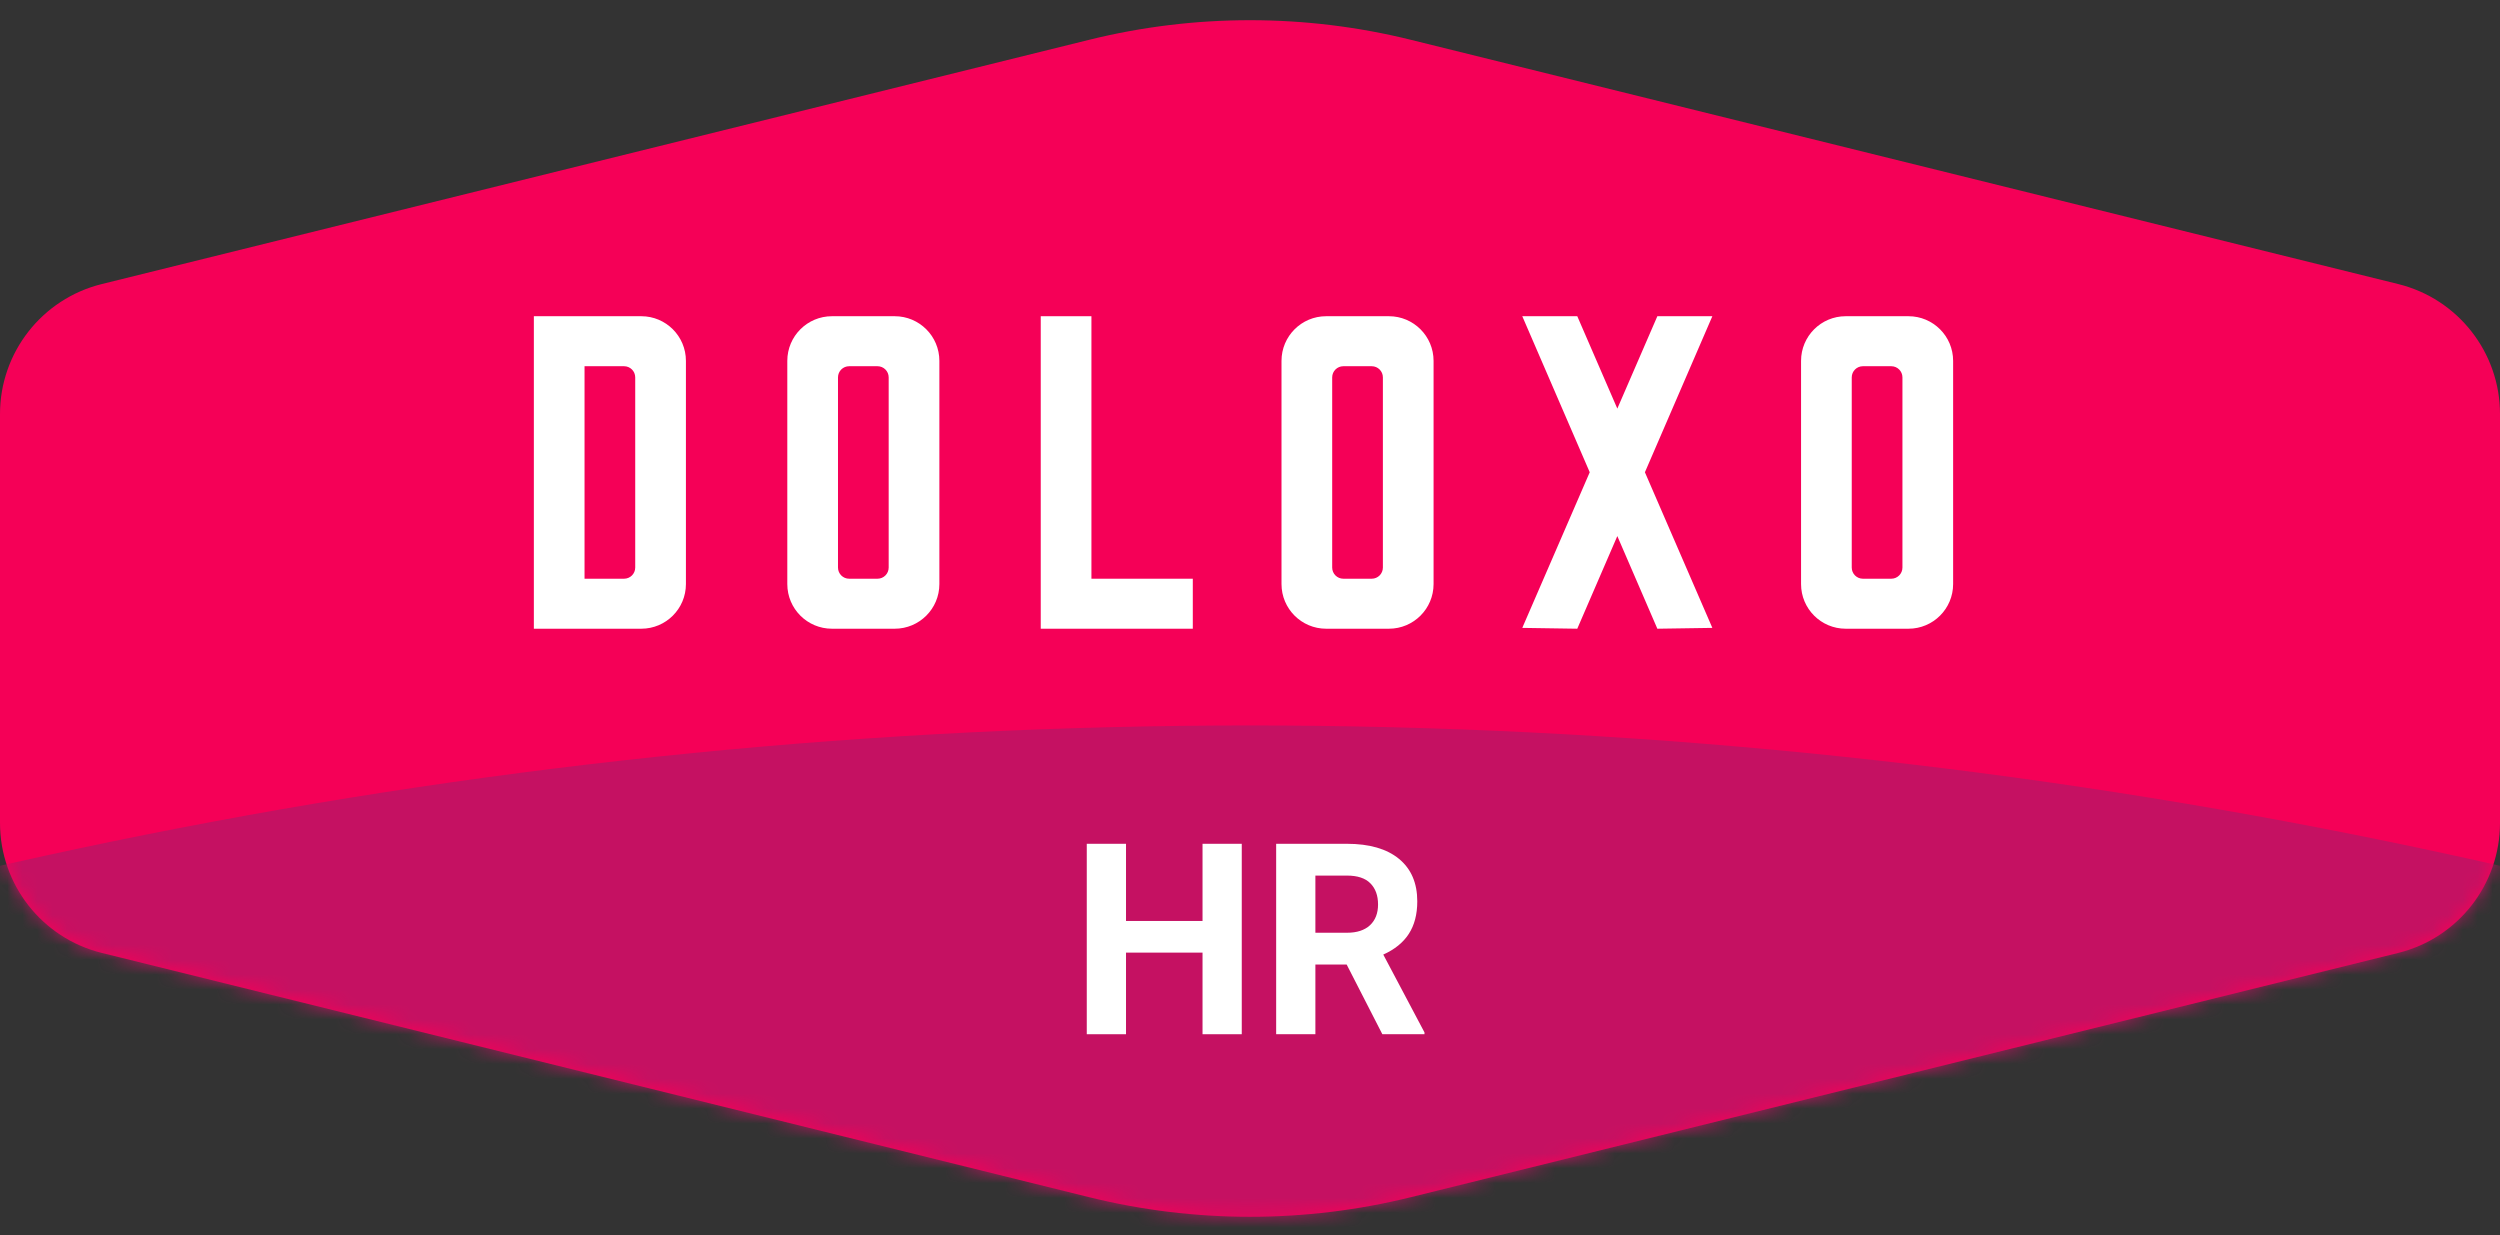 <svg width="168" height="83" viewBox="0 0 168 83" fill="none" xmlns="http://www.w3.org/2000/svg">
<rect x="0" y="0" width="168" height="83" fill="#333333" stroke="none"/>
<path d="M0 27.826C0 23.688 2.822 20.083 6.839 19.089L73.193 2.674C80.291 0.918 87.709 0.918 94.807 2.674L161.161 19.089C165.178 20.083 168 23.688 168 27.826V55.299C168 59.437 165.178 63.042 161.161 64.036L94.807 80.451C87.709 82.207 80.291 82.207 73.193 80.451L6.839 64.036C2.822 63.042 0 59.437 0 55.299V27.826Z" fill="#F50057"/>
<mask id="mask0" mask-type="alpha" maskUnits="userSpaceOnUse" x="0" y="1" width="168" height="81">
<path d="M0 27.797C0 23.658 2.823 20.053 6.842 19.06L73.208 2.666C80.296 0.915 87.704 0.915 94.792 2.666L161.158 19.06C165.177 20.053 168 23.658 168 27.797V55.203C168 59.342 165.177 62.947 161.158 63.94L94.792 80.334C87.704 82.085 80.296 82.085 73.208 80.334L6.842 63.94C2.823 62.947 0 59.342 0 55.203V27.797Z" fill="#F50057"/>
</mask>
<g mask="url(#mask0)">
<circle cx="84" cy="427.5" r="378.75" fill="#C51162"/>
</g>
<path d="M69.938 21.25H73.344V38.89H80.156V42.25H69.938V21.25Z" fill="white"/>
<path fill-rule="evenodd" clip-rule="evenodd" d="M55.907 21.25C54.25 21.25 52.907 22.593 52.907 24.25V39.25C52.907 40.907 54.25 42.25 55.907 42.25H60.126C61.782 42.25 63.126 40.907 63.126 39.25V24.25C63.126 22.593 61.782 21.25 60.126 21.25H55.907ZM57.063 24.61C56.648 24.61 56.313 24.946 56.313 25.36V38.14C56.313 38.554 56.648 38.89 57.063 38.89H58.969C59.383 38.89 59.719 38.554 59.719 38.14V25.36C59.719 24.946 59.383 24.61 58.969 24.61H57.063Z" fill="white"/>
<path fill-rule="evenodd" clip-rule="evenodd" d="M43.094 21.25H35.875V42.25H43.094C44.751 42.25 46.094 40.907 46.094 39.25V24.25C46.094 22.593 44.751 21.25 43.094 21.25ZM41.937 24.61H39.281V38.89H41.937C42.352 38.89 42.687 38.554 42.687 38.14V25.36C42.687 24.946 42.352 24.61 41.937 24.61Z" fill="white"/>
<path fill-rule="evenodd" clip-rule="evenodd" d="M110.538 31.736L115.07 21.25H111.374L108.684 27.458L105.993 21.25H102.297L106.83 31.736L102.297 42.194L105.993 42.25L108.684 36.025L111.374 42.25L115.07 42.194L110.538 31.736Z" fill="white"/>
<path fill-rule="evenodd" clip-rule="evenodd" d="M89.117 21.25C87.46 21.25 86.117 22.593 86.117 24.25V39.25C86.117 40.907 87.46 42.25 89.117 42.25H93.336C94.993 42.25 96.336 40.907 96.336 39.25V24.25C96.336 22.593 94.993 21.25 93.336 21.25H89.117ZM90.273 24.61C89.859 24.61 89.523 24.946 89.523 25.36V38.14C89.523 38.554 89.859 38.89 90.273 38.89H92.18C92.594 38.89 92.93 38.554 92.93 38.14V25.36C92.93 24.946 92.594 24.61 92.18 24.61H90.273Z" fill="white"/>
<path fill-rule="evenodd" clip-rule="evenodd" d="M124.031 21.25C122.374 21.25 121.031 22.593 121.031 24.25V39.25C121.031 40.907 122.374 42.25 124.031 42.25H128.25C129.907 42.25 131.25 40.907 131.25 39.25V24.25C131.25 22.593 129.907 21.25 128.25 21.25H124.031ZM125.187 24.61C124.773 24.61 124.437 24.946 124.437 25.36V38.14C124.437 38.554 124.773 38.89 125.187 38.89H127.094C127.508 38.89 127.844 38.554 127.844 38.14V25.36C127.844 24.946 127.508 24.61 127.094 24.61H125.187Z" fill="white"/>
<path d="M83.446 69.5H80.81V64.016H75.668V69.5H73.031V56.703H75.668V61.889H80.81V56.703H83.446V69.5Z" fill="white"/>
<path d="M90.495 64.815H88.394V69.5H85.758V56.703H90.513C92.024 56.703 93.19 57.04 94.011 57.714C94.831 58.388 95.241 59.34 95.241 60.57C95.241 61.443 95.051 62.173 94.67 62.759C94.295 63.339 93.724 63.802 92.956 64.147L95.725 69.377V69.5H92.894L90.495 64.815ZM88.394 62.68H90.522C91.184 62.68 91.696 62.513 92.06 62.179C92.423 61.839 92.605 61.373 92.605 60.781C92.605 60.178 92.432 59.703 92.086 59.357C91.746 59.012 91.222 58.839 90.513 58.839H88.394V62.68Z" fill="white"/>
</svg>
